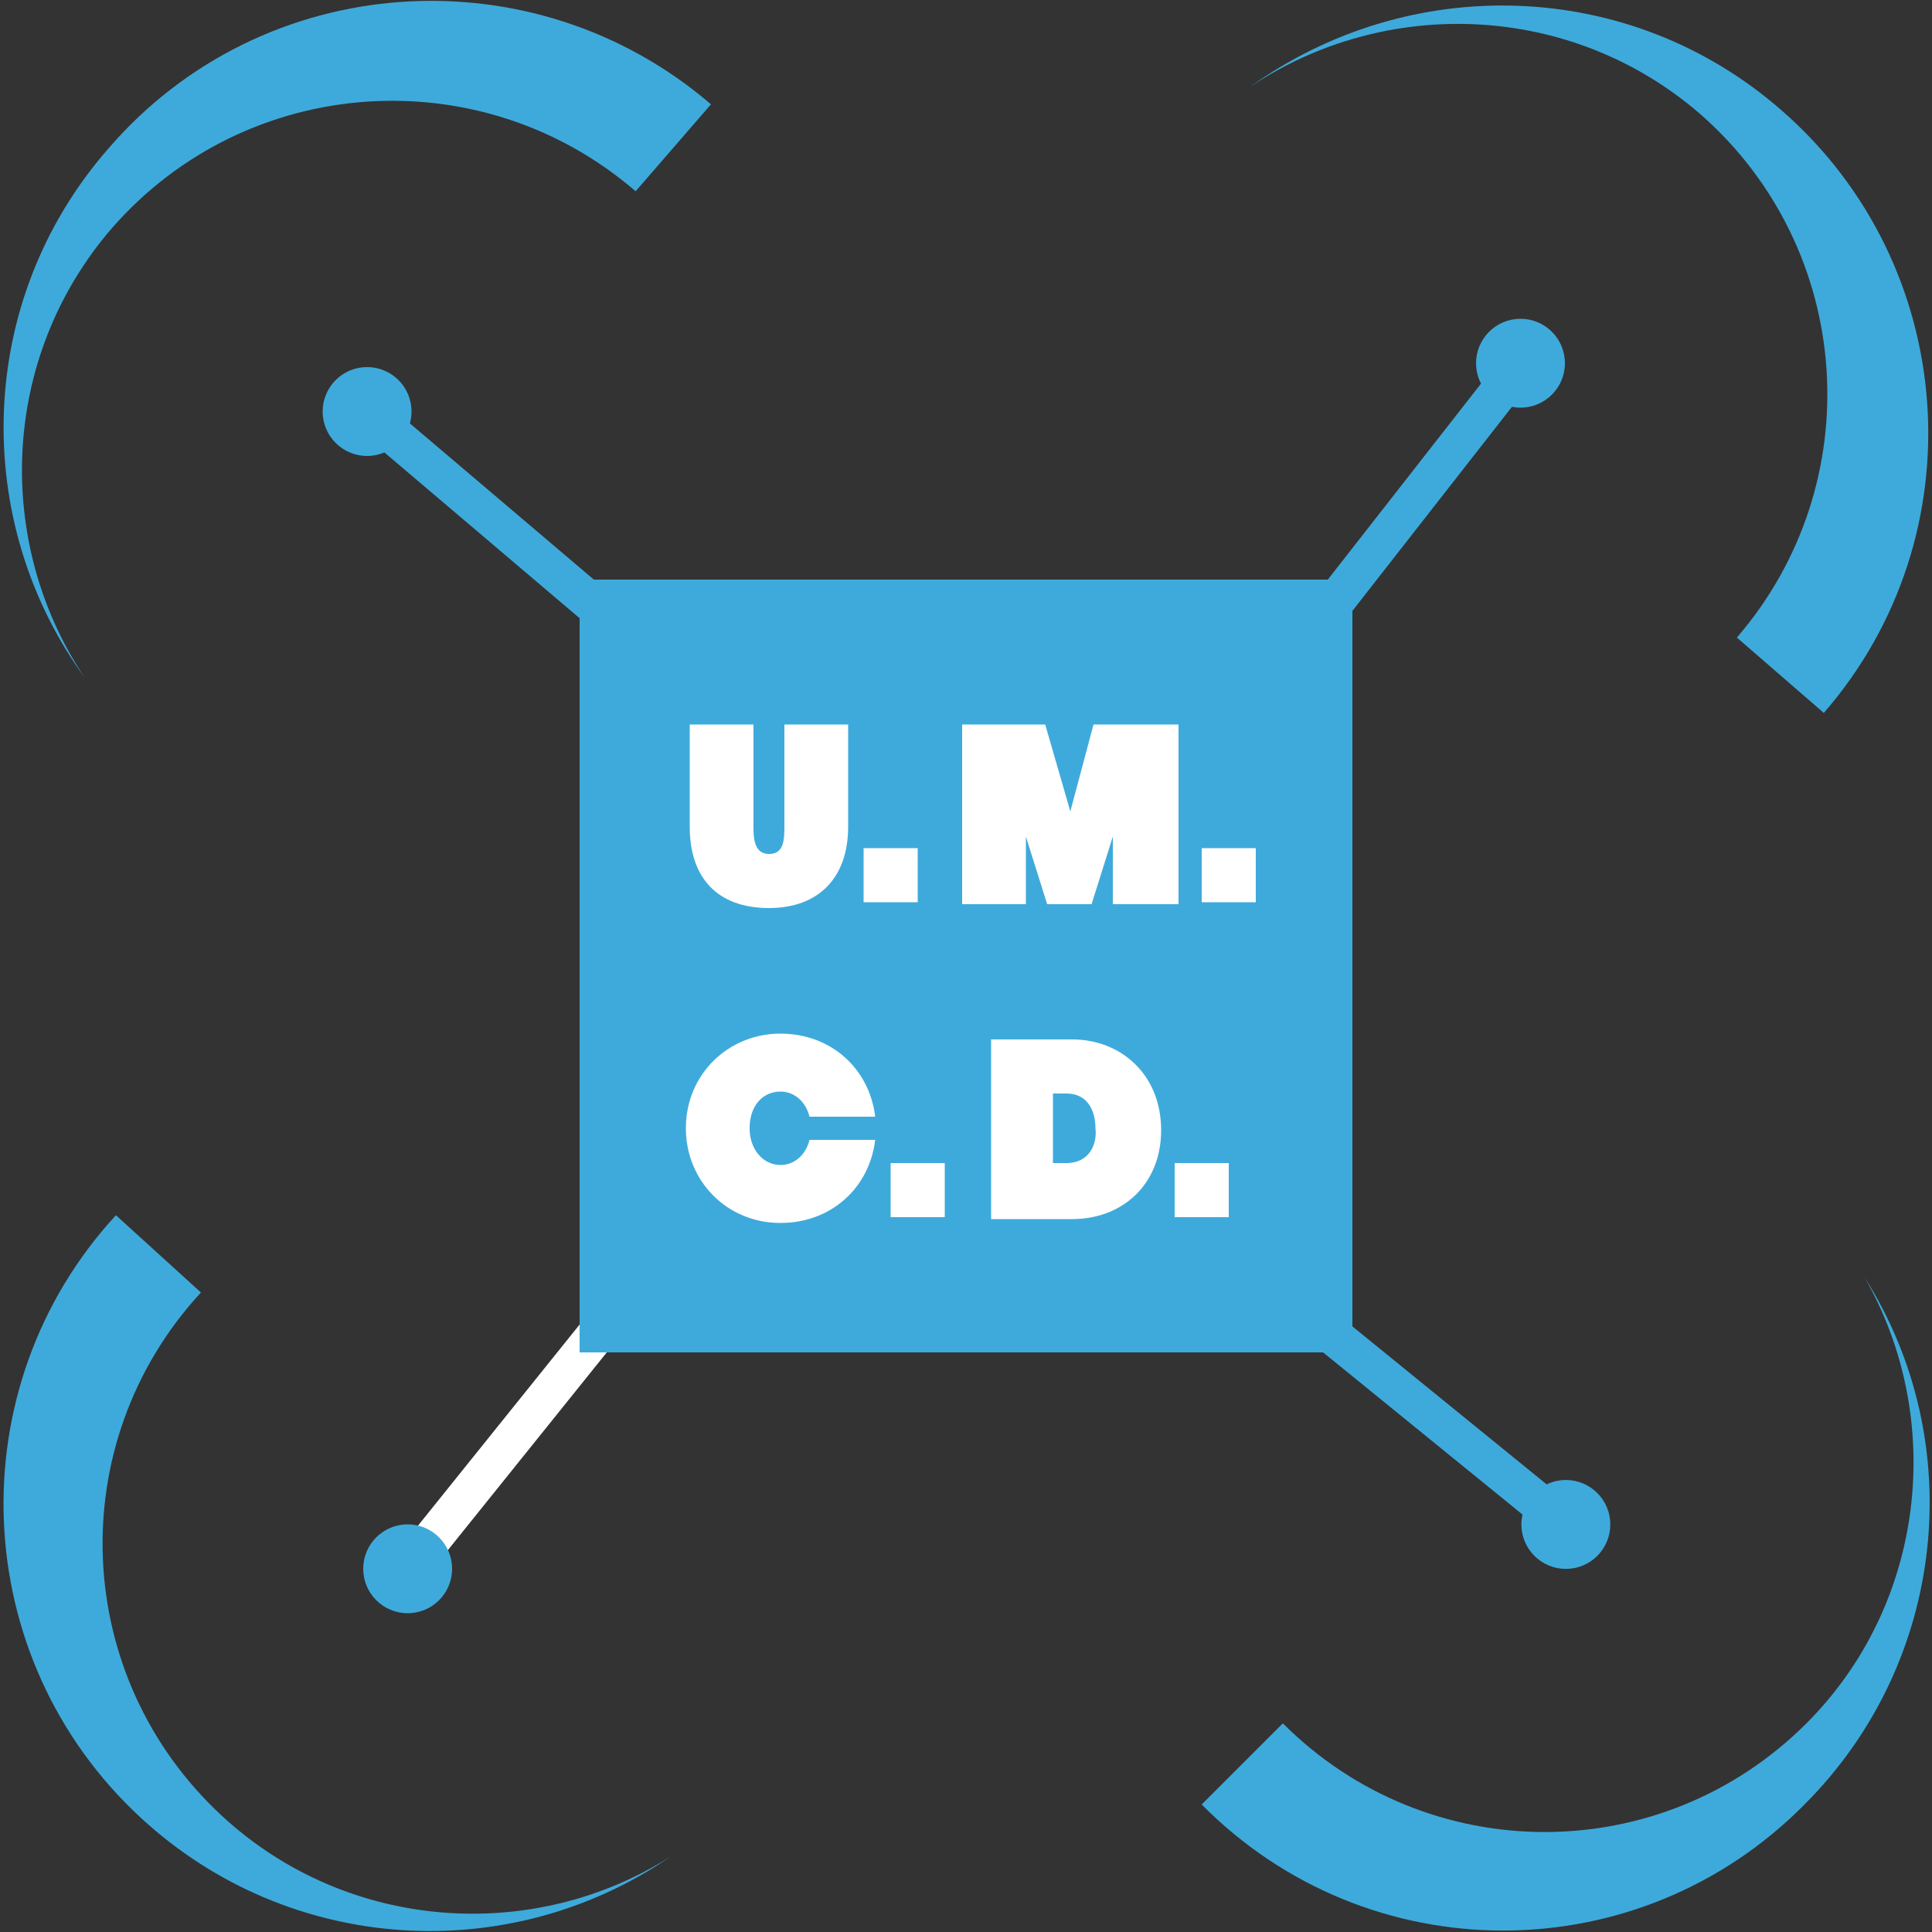 <?xml version="1.0" encoding="utf-8"?>
<!-- Generator: Adobe Illustrator 22.1.0, SVG Export Plug-In . SVG Version: 6.00 Build 0)  -->
<svg version="1.1" xmlns="http://www.w3.org/2000/svg" xmlns:xlink="http://www.w3.org/1999/xlink" x="0px" y="0px"
	 viewBox="0 0 100 100" style="enable-background:new 0 0 100 100;" xml:space="preserve">
<rect x="0" y="0" width="100" height="100" fill="#333333" stroke="none"/>
<style type="text/css">
	.st0{fill:#3EAADB;}
	.st1{fill:#FFFFFF;}
	.st2{fill:#FFFFFF;stroke:#3EAADB;stroke-width:2;stroke-miterlimit:10;}
	.st3{fill:#E85245;}
	.st4{fill:#3E3D40;}
	.st5{fill:#1A1A1A;}
</style>
<g id="Ebene_2">
</g>
<g id="Ebene_1">
	<g>
		<line class="st0" x1="64.7" y1="36.8" x2="78.7" y2="18.8"/>
		<rect x="60.3" y="26.8" transform="matrix(0.616 -0.788 0.788 0.616 5.623 67.2)" class="st0" width="22.8" height="2"/>
	</g>
	<g>
		<line class="st1" x1="21.1" y1="81.2" x2="36.3" y2="62.3"/>
		
			<rect x="16.6" y="70.8" transform="matrix(0.626 -0.779 0.779 0.626 -45.215 49.203)" class="st1" width="24.3" height="2"/>
	</g>
	<g>
		<line class="st0" x1="67.4" y1="67.9" x2="81" y2="78.9"/>
		
			<rect x="73.2" y="64.6" transform="matrix(0.631 -0.776 0.776 0.631 -29.549 84.647)" class="st0" width="2" height="17.5"/>
	</g>
	<g>
		<line class="st0" x1="19" y1="21.3" x2="33.8" y2="33.9"/>
		<rect x="25.4" y="17.9" transform="matrix(0.647 -0.762 0.762 0.647 -11.729 29.874)" class="st0" width="2" height="19.5"/>
	</g>
	<path class="st2" d="M68.2,68.7H31.3V31.5h36.8V68.7z"/>
	<circle class="st0" cx="78.7" cy="18.8" r="2.3"/>
	<circle class="st0" cx="19" cy="21.3" r="2.3"/>
	<path class="st0" d="M5.6,7.7C-1.3,15.6-1.5,27,4.4,35.1c-4.7-7-4.4-16.6,1.4-23.3c7-8,19.1-8.8,27.1-1.9l3.9-4.5
		C27.6-2.5,13.6-1.6,5.6,7.7z"/>
	<path class="st0" d="M92.2,5.7c-7.9-6.9-19.3-7.1-27.5-1.2c7-4.7,16.6-4.4,23.3,1.4c8,7,8.8,19.1,1.9,27.1l4.5,3.9
		C102.4,27.7,101.4,13.7,92.2,5.7z"/>
	<path class="st0" d="M93.4,93.4c7.4-7.4,8.5-18.8,3.1-27.3c4.2,7.3,3.2,16.9-3,23.1c-7.5,7.5-19.6,7.5-27.1,0l-4.2,4.2
		C70.8,102.1,84.8,102.1,93.4,93.4z"/>
	<path class="st0" d="M7.3,94.1c7.7,7.1,19.1,7.7,27.4,2C27.6,100.6,18,100,11.5,94c-7.8-7.2-8.3-19.3-1.1-27.1l-4.4-4
		C-2.2,71.8-1.7,85.8,7.3,94.1z"/>
	<ellipse transform="matrix(0.981 -0.196 0.196 0.981 -13.877 17.38)" class="st0" cx="81" cy="78.9" rx="2.3" ry="2.3"/>
	<circle class="st0" cx="21.1" cy="81.2" r="2.3"/>
	<polygon class="st1" points="49.6,49.1 48.9,49.8 49.6,50.4 50.3,49.8 	"/>
	<rect x="30" y="30" class="st0" width="40" height="40"/>
	<g>
		<rect x="44.7" y="43.9" class="st1" width="2.8" height="2.8"/>
		<path class="st1" d="M35.7,37.5H39v5.4c0,0.8,0.2,1.3,0.8,1.3c0.6,0,0.8-0.4,0.8-1.3v-5.4h3.3v5.3c0,2.6-1.5,4.2-4.1,4.2
			c-2.7,0-4.1-1.6-4.1-4.2V37.5z"/>
		<path class="st1" d="M40.4,60.3c0.7,0,1.3-0.5,1.5-1.3h3.4c-0.3,2.5-2.3,4.3-4.9,4.3c-2.8,0-4.9-2.2-4.9-4.9
			c0-2.8,2.2-4.9,4.9-4.9c2.6,0,4.6,1.8,4.9,4.3h-3.4c-0.2-0.8-0.8-1.3-1.5-1.3c-0.9,0-1.6,0.7-1.6,1.9
			C38.8,59.5,39.5,60.3,40.4,60.3z"/>
		<rect x="46.1" y="60.2" class="st1" width="2.8" height="2.8"/>
		<polygon class="st1" points="49.8,37.5 54.1,37.5 55.4,42 56.6,37.5 61,37.5 61,46.8 57.6,46.8 57.6,43.3 56.5,46.8 54.2,46.8 
			53.1,43.3 53.1,46.8 49.8,46.8 		"/>
		<rect x="60.8" y="60.2" class="st1" width="2.8" height="2.8"/>
		<rect x="62.2" y="43.9" class="st1" width="2.8" height="2.8"/>
		<path class="st1" d="M55.5,53.8h-4.2v9.3h4.2c2.6,0,4.6-1.8,4.6-4.6C60.1,55.6,58,53.8,55.5,53.8z M55.2,60.2h-0.7v-3.6h0.7
			c1.1,0,1.5,0.9,1.5,1.8C56.8,59.2,56.4,60.2,55.2,60.2z"/>
	</g>
</g>
</svg>
